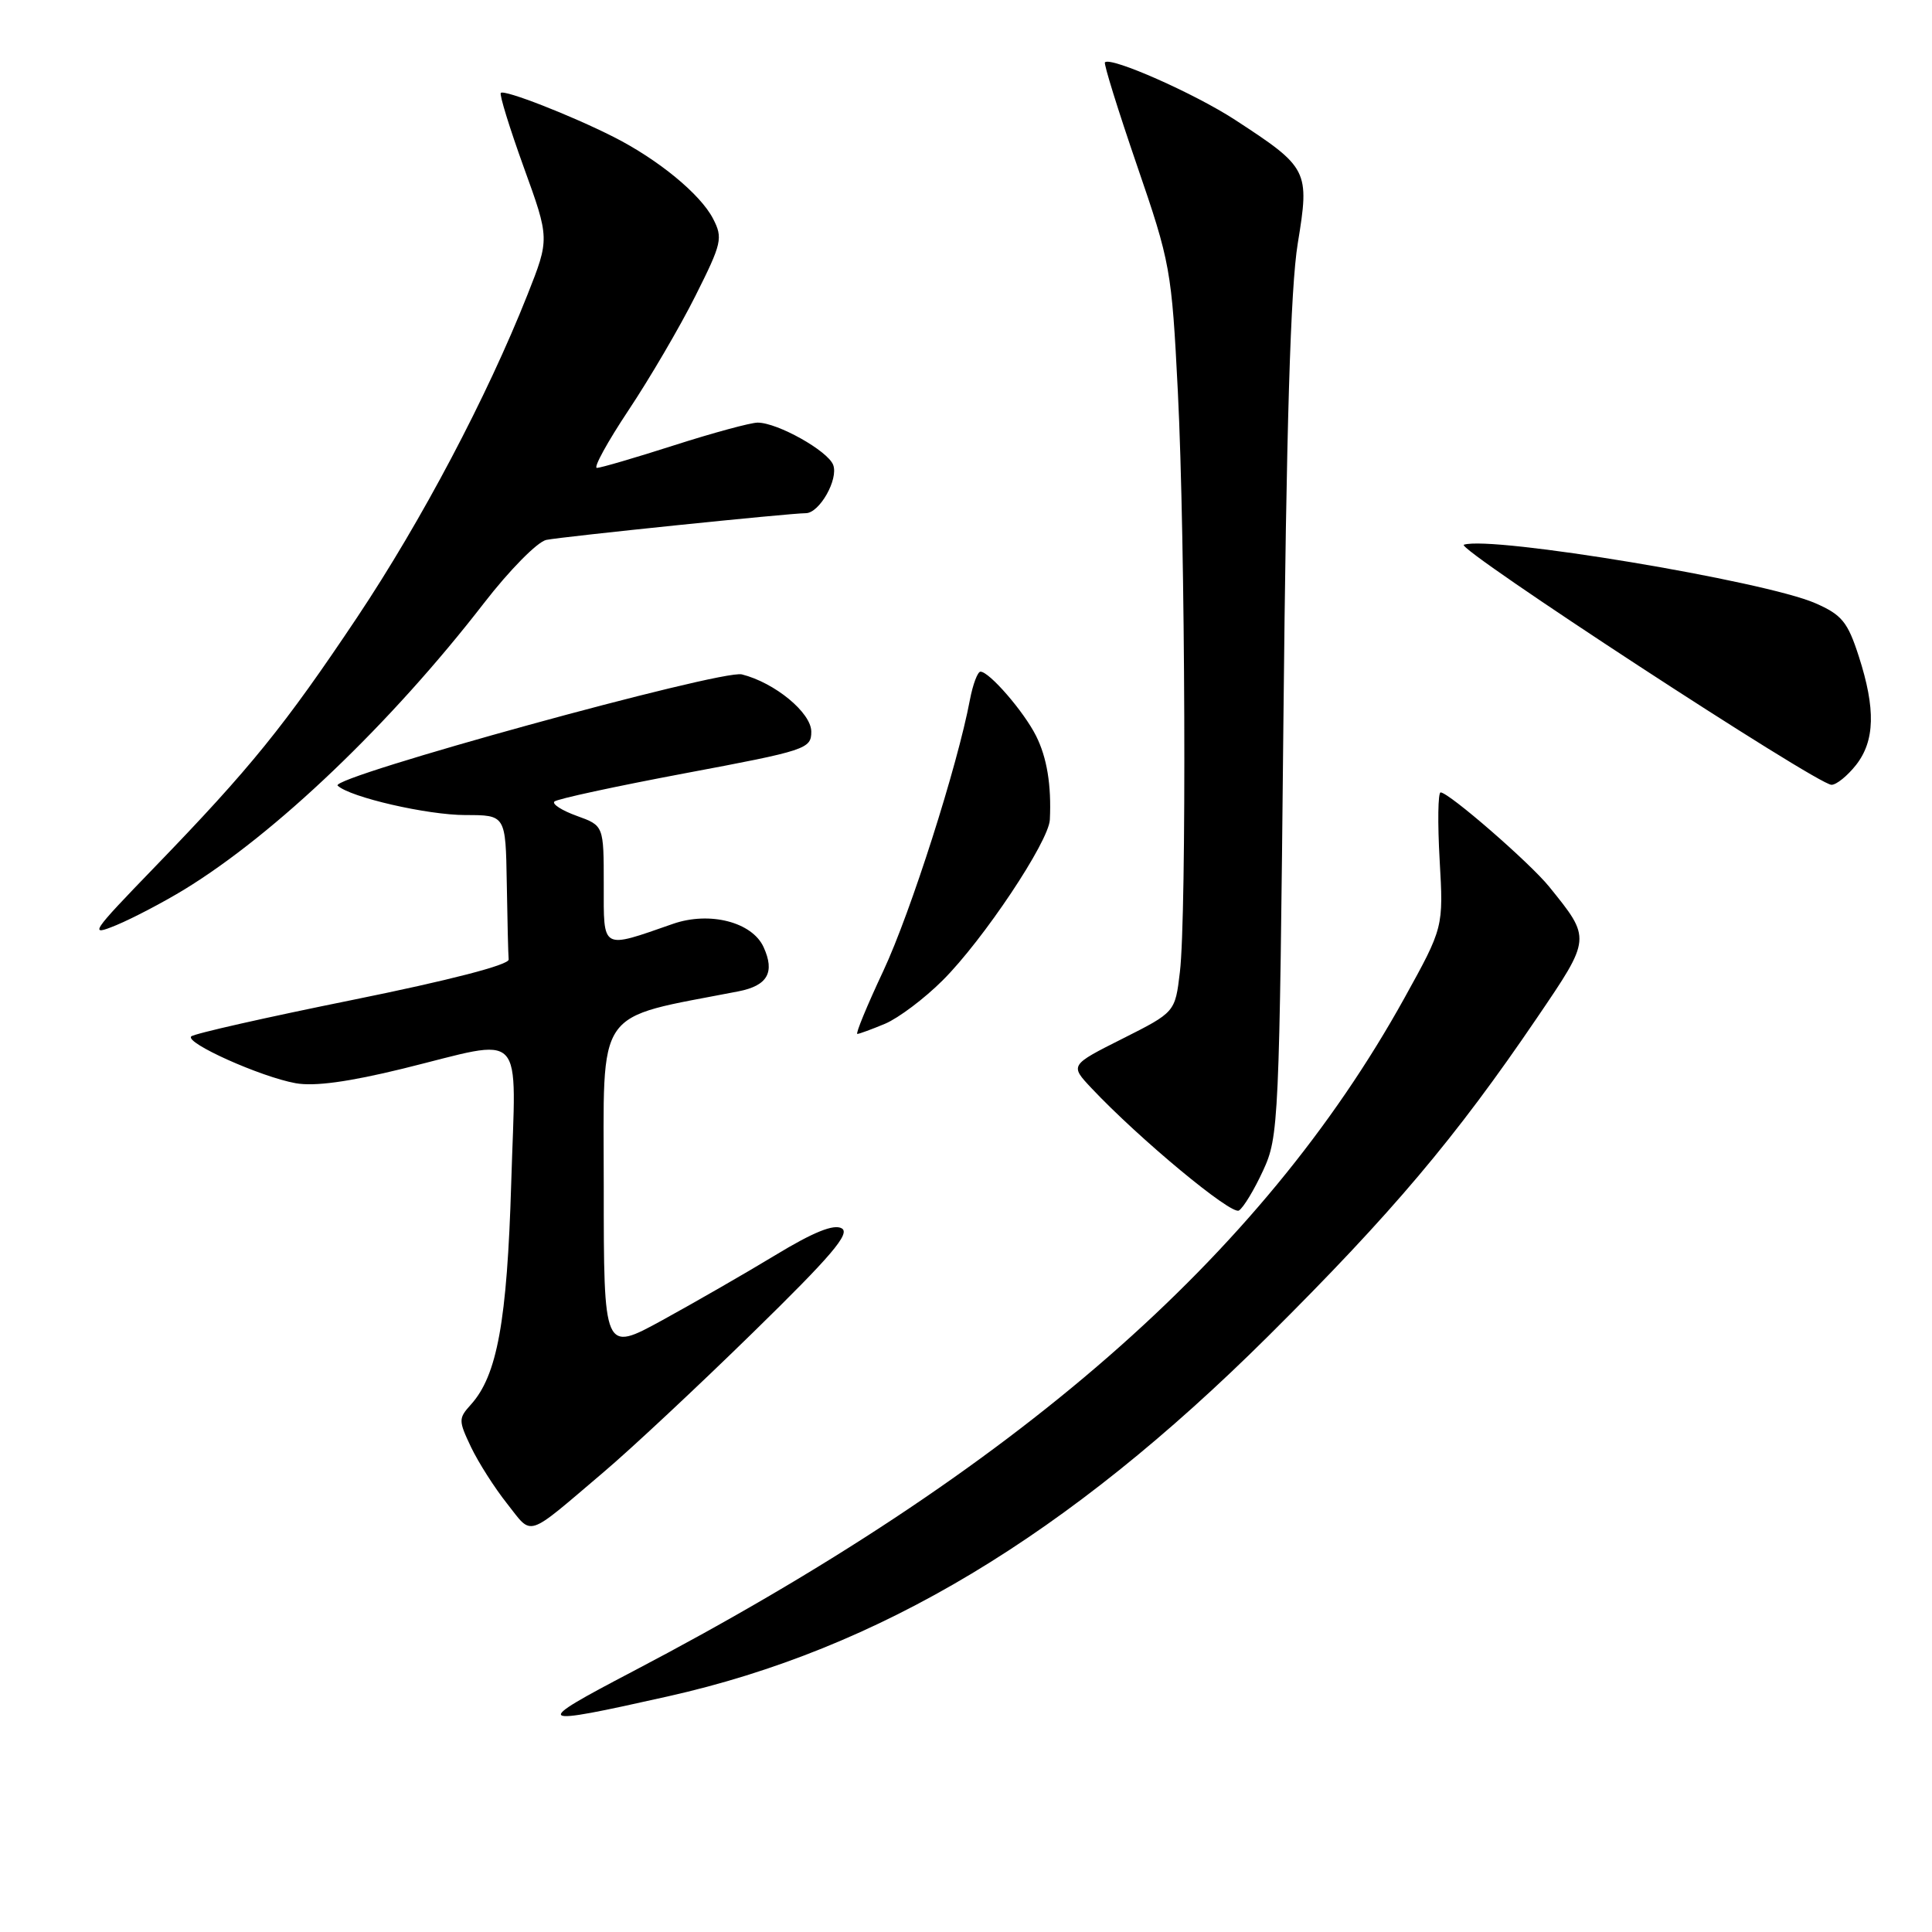 <?xml version="1.0" encoding="UTF-8" standalone="no"?>
<!DOCTYPE svg PUBLIC "-//W3C//DTD SVG 1.1//EN" "http://www.w3.org/Graphics/SVG/1.1/DTD/svg11.dtd" >
<svg xmlns="http://www.w3.org/2000/svg" xmlns:xlink="http://www.w3.org/1999/xlink" version="1.1" viewBox="0 0 256 256">
 <g >
 <path fill="currentColor"
d=" M 88.50 224.78 C 116.48 218.51 141.37 203.56 168.09 177.00 C 184.47 160.71 192.84 150.80 203.66 134.87 C 210.87 124.26 210.85 124.40 205.28 117.50 C 202.71 114.32 191.98 105.00 190.89 105.00 C 190.54 105.00 190.48 109.03 190.76 113.95 C 191.27 122.89 191.27 122.89 186.08 132.27 C 167.09 166.54 134.62 194.87 83.85 221.47 C 70.31 228.56 70.63 228.79 88.50 224.78 Z  M 80.00 195.05 C 83.58 192.02 92.47 183.71 99.77 176.57 C 110.16 166.42 112.72 163.42 111.53 162.76 C 110.48 162.17 107.79 163.25 102.76 166.30 C 98.77 168.72 92.01 172.60 87.75 174.94 C 80.00 179.18 80.00 179.18 80.00 157.19 C 80.00 133.05 78.58 135.11 97.84 131.36 C 101.70 130.61 102.71 128.85 101.18 125.50 C 99.67 122.18 94.04 120.73 89.19 122.41 C 79.60 125.75 80.00 125.97 80.00 117.22 C 80.00 109.40 80.00 109.40 76.43 108.11 C 74.46 107.40 73.12 106.54 73.46 106.21 C 73.79 105.87 81.59 104.19 90.78 102.46 C 106.82 99.45 107.50 99.23 107.50 96.95 C 107.50 94.44 102.67 90.46 98.30 89.36 C 95.59 88.68 43.57 103.00 44.74 104.10 C 46.37 105.64 56.63 108.00 61.68 108.00 C 67.00 108.00 67.00 108.00 67.15 117.00 C 67.23 121.95 67.34 126.51 67.40 127.14 C 67.46 127.85 59.53 129.90 46.74 132.49 C 35.32 134.80 25.69 136.97 25.34 137.33 C 24.48 138.18 34.53 142.69 39.17 143.53 C 41.66 143.98 46.20 143.36 53.39 141.60 C 69.90 137.54 68.36 135.92 67.74 156.75 C 67.19 175.07 65.88 182.27 62.39 186.12 C 60.74 187.95 60.74 188.22 62.41 191.74 C 63.38 193.77 65.53 197.15 67.20 199.25 C 70.63 203.58 69.53 203.94 80.00 195.05 Z  M 167.36 155.12 C 169.44 150.63 169.52 148.96 170.06 95.50 C 170.45 56.48 171.00 38.10 171.96 32.25 C 173.55 22.56 173.37 22.22 163.65 15.88 C 158.28 12.38 147.19 7.48 146.41 8.26 C 146.23 8.44 148.14 14.58 150.65 21.90 C 155.09 34.82 155.25 35.72 156.07 51.86 C 157.07 71.70 157.25 121.31 156.34 128.81 C 155.71 134.12 155.71 134.12 148.74 137.63 C 141.76 141.14 141.76 141.14 144.63 144.19 C 150.92 150.87 163.15 161.03 164.16 160.40 C 164.75 160.04 166.19 157.66 167.36 155.12 Z  M 117.28 135.65 C 119.05 134.90 122.49 132.32 124.91 129.90 C 130.28 124.55 138.96 111.54 139.11 108.62 C 139.33 104.05 138.73 100.38 137.28 97.50 C 135.67 94.29 131.09 89.00 129.92 89.00 C 129.54 89.00 128.91 90.68 128.52 92.72 C 126.88 101.46 120.67 120.91 117.05 128.64 C 114.89 133.24 113.34 137.00 113.60 137.00 C 113.85 137.00 115.51 136.39 117.28 135.65 Z  M 24.43 117.86 C 36.48 110.49 51.78 95.88 64.14 79.90 C 67.52 75.53 71.22 71.78 72.39 71.54 C 74.58 71.10 104.68 68.00 106.77 68.00 C 108.58 68.00 111.13 63.50 110.40 61.60 C 109.68 59.73 103.02 56.00 100.39 56.00 C 99.47 56.00 94.49 57.35 89.34 59.00 C 84.19 60.65 79.58 62.00 79.09 62.00 C 78.60 62.00 80.49 58.56 83.28 54.36 C 86.08 50.16 90.07 43.35 92.14 39.22 C 95.66 32.21 95.81 31.54 94.48 28.97 C 92.81 25.73 87.21 21.13 81.30 18.14 C 75.65 15.28 66.83 11.84 66.36 12.31 C 66.15 12.52 67.52 16.95 69.40 22.16 C 72.83 31.63 72.83 31.63 69.89 39.06 C 64.52 52.61 55.88 68.97 47.35 81.76 C 37.69 96.21 33.19 101.77 20.54 114.85 C 12.00 123.68 11.72 124.11 15.43 122.58 C 17.59 121.68 21.64 119.56 24.43 117.86 Z  M 245.93 101.37 C 248.44 98.17 248.55 93.94 246.30 86.97 C 244.83 82.41 244.06 81.47 240.55 79.93 C 233.85 76.99 197.63 70.96 193.97 72.18 C 192.72 72.59 240.78 103.98 242.68 103.99 C 243.33 104.00 244.79 102.81 245.93 101.37 Z "/>
</g>
</svg>